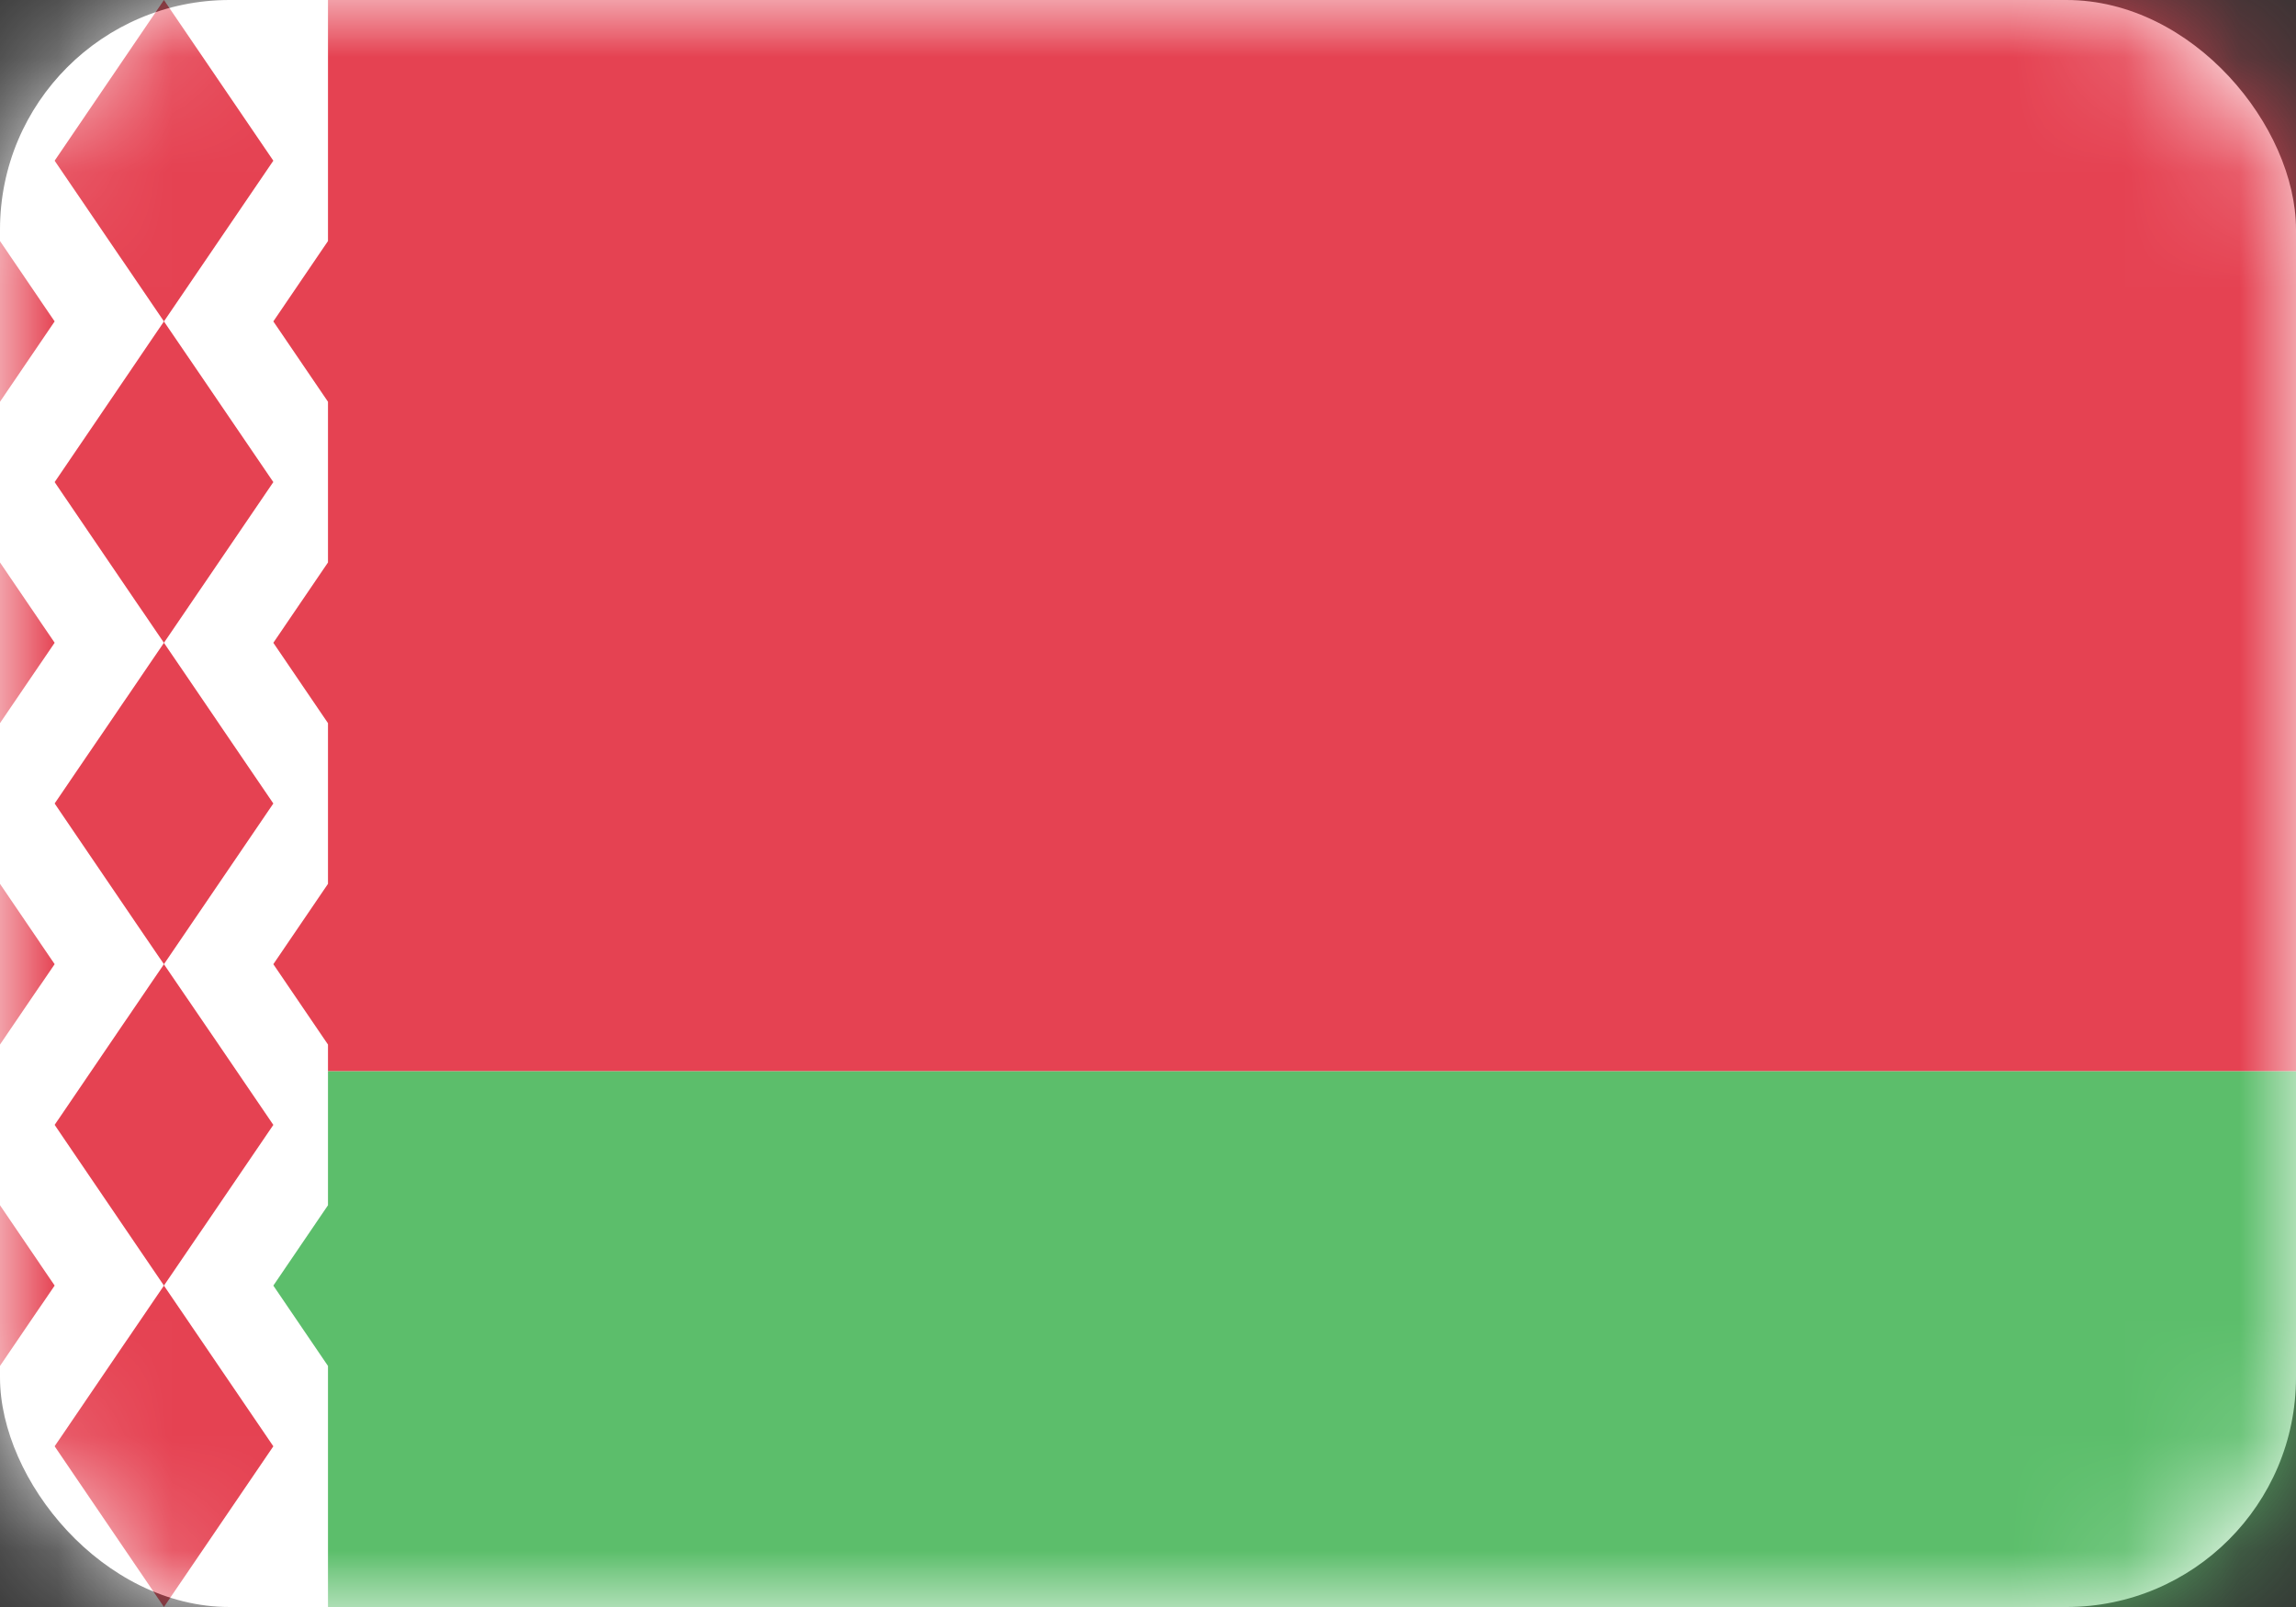 <svg width="20" height="14" viewBox="0 0 20 14" fill="none" xmlns="http://www.w3.org/2000/svg">
<rect x="0" y="0" width="20" height="14" fill="#333333" stroke="none"/>
<rect width="20" height="14" rx="2" fill="white"/>
<mask id="mask0_3245_60845" style="mask-type:luminance" maskUnits="userSpaceOnUse" x="0" y="0" width="20" height="14">
<rect width="20" height="14" rx="2" fill="white"/>
</mask>
<g mask="url(#mask0_3245_60845)">
<path fill-rule="evenodd" clip-rule="evenodd" d="M0 9.333H20V0H0V9.333Z" fill="#E54252"/>
<path fill-rule="evenodd" clip-rule="evenodd" d="M0 14H20V9.333H0V14Z" fill="#5CBE6B"/>
<path fill-rule="evenodd" clip-rule="evenodd" d="M0 0H2.857V2.1L2.381 2.8L2.857 3.5V4.9L2.381 5.6L2.857 6.3V7.7L2.381 8.4L2.857 9.1V10.5L2.381 11.2L2.857 11.9V14H0V0Z" fill="white"/>
<path fill-rule="evenodd" clip-rule="evenodd" d="M-0.476 1.4L-1.428 2.8L-0.476 4.2L-1.428 5.6L-0.476 7L-1.428 8.4L-0.476 9.8L0.476 8.4L-0.476 7L0.476 5.6L-0.476 4.2L0.476 2.8L-0.476 1.4ZM-0.476 9.8L-1.428 11.2L-0.476 12.6L0.476 11.2L-0.476 9.8Z" fill="#E54252"/>
<path fill-rule="evenodd" clip-rule="evenodd" d="M0.476 1.4L1.428 0L2.381 1.4L1.428 2.8L0.476 1.4ZM1.428 5.6L0.476 4.2L1.428 2.8L2.381 4.2L1.428 5.6ZM1.428 8.4L0.476 7L1.428 5.6L2.381 7L1.428 8.4ZM1.428 11.2L2.381 9.8L1.428 8.4L0.476 9.8L1.428 11.2ZM1.428 11.2L2.381 12.6L1.428 14L0.476 12.6L1.428 11.2Z" fill="#E54252"/>
</g>
</svg>
